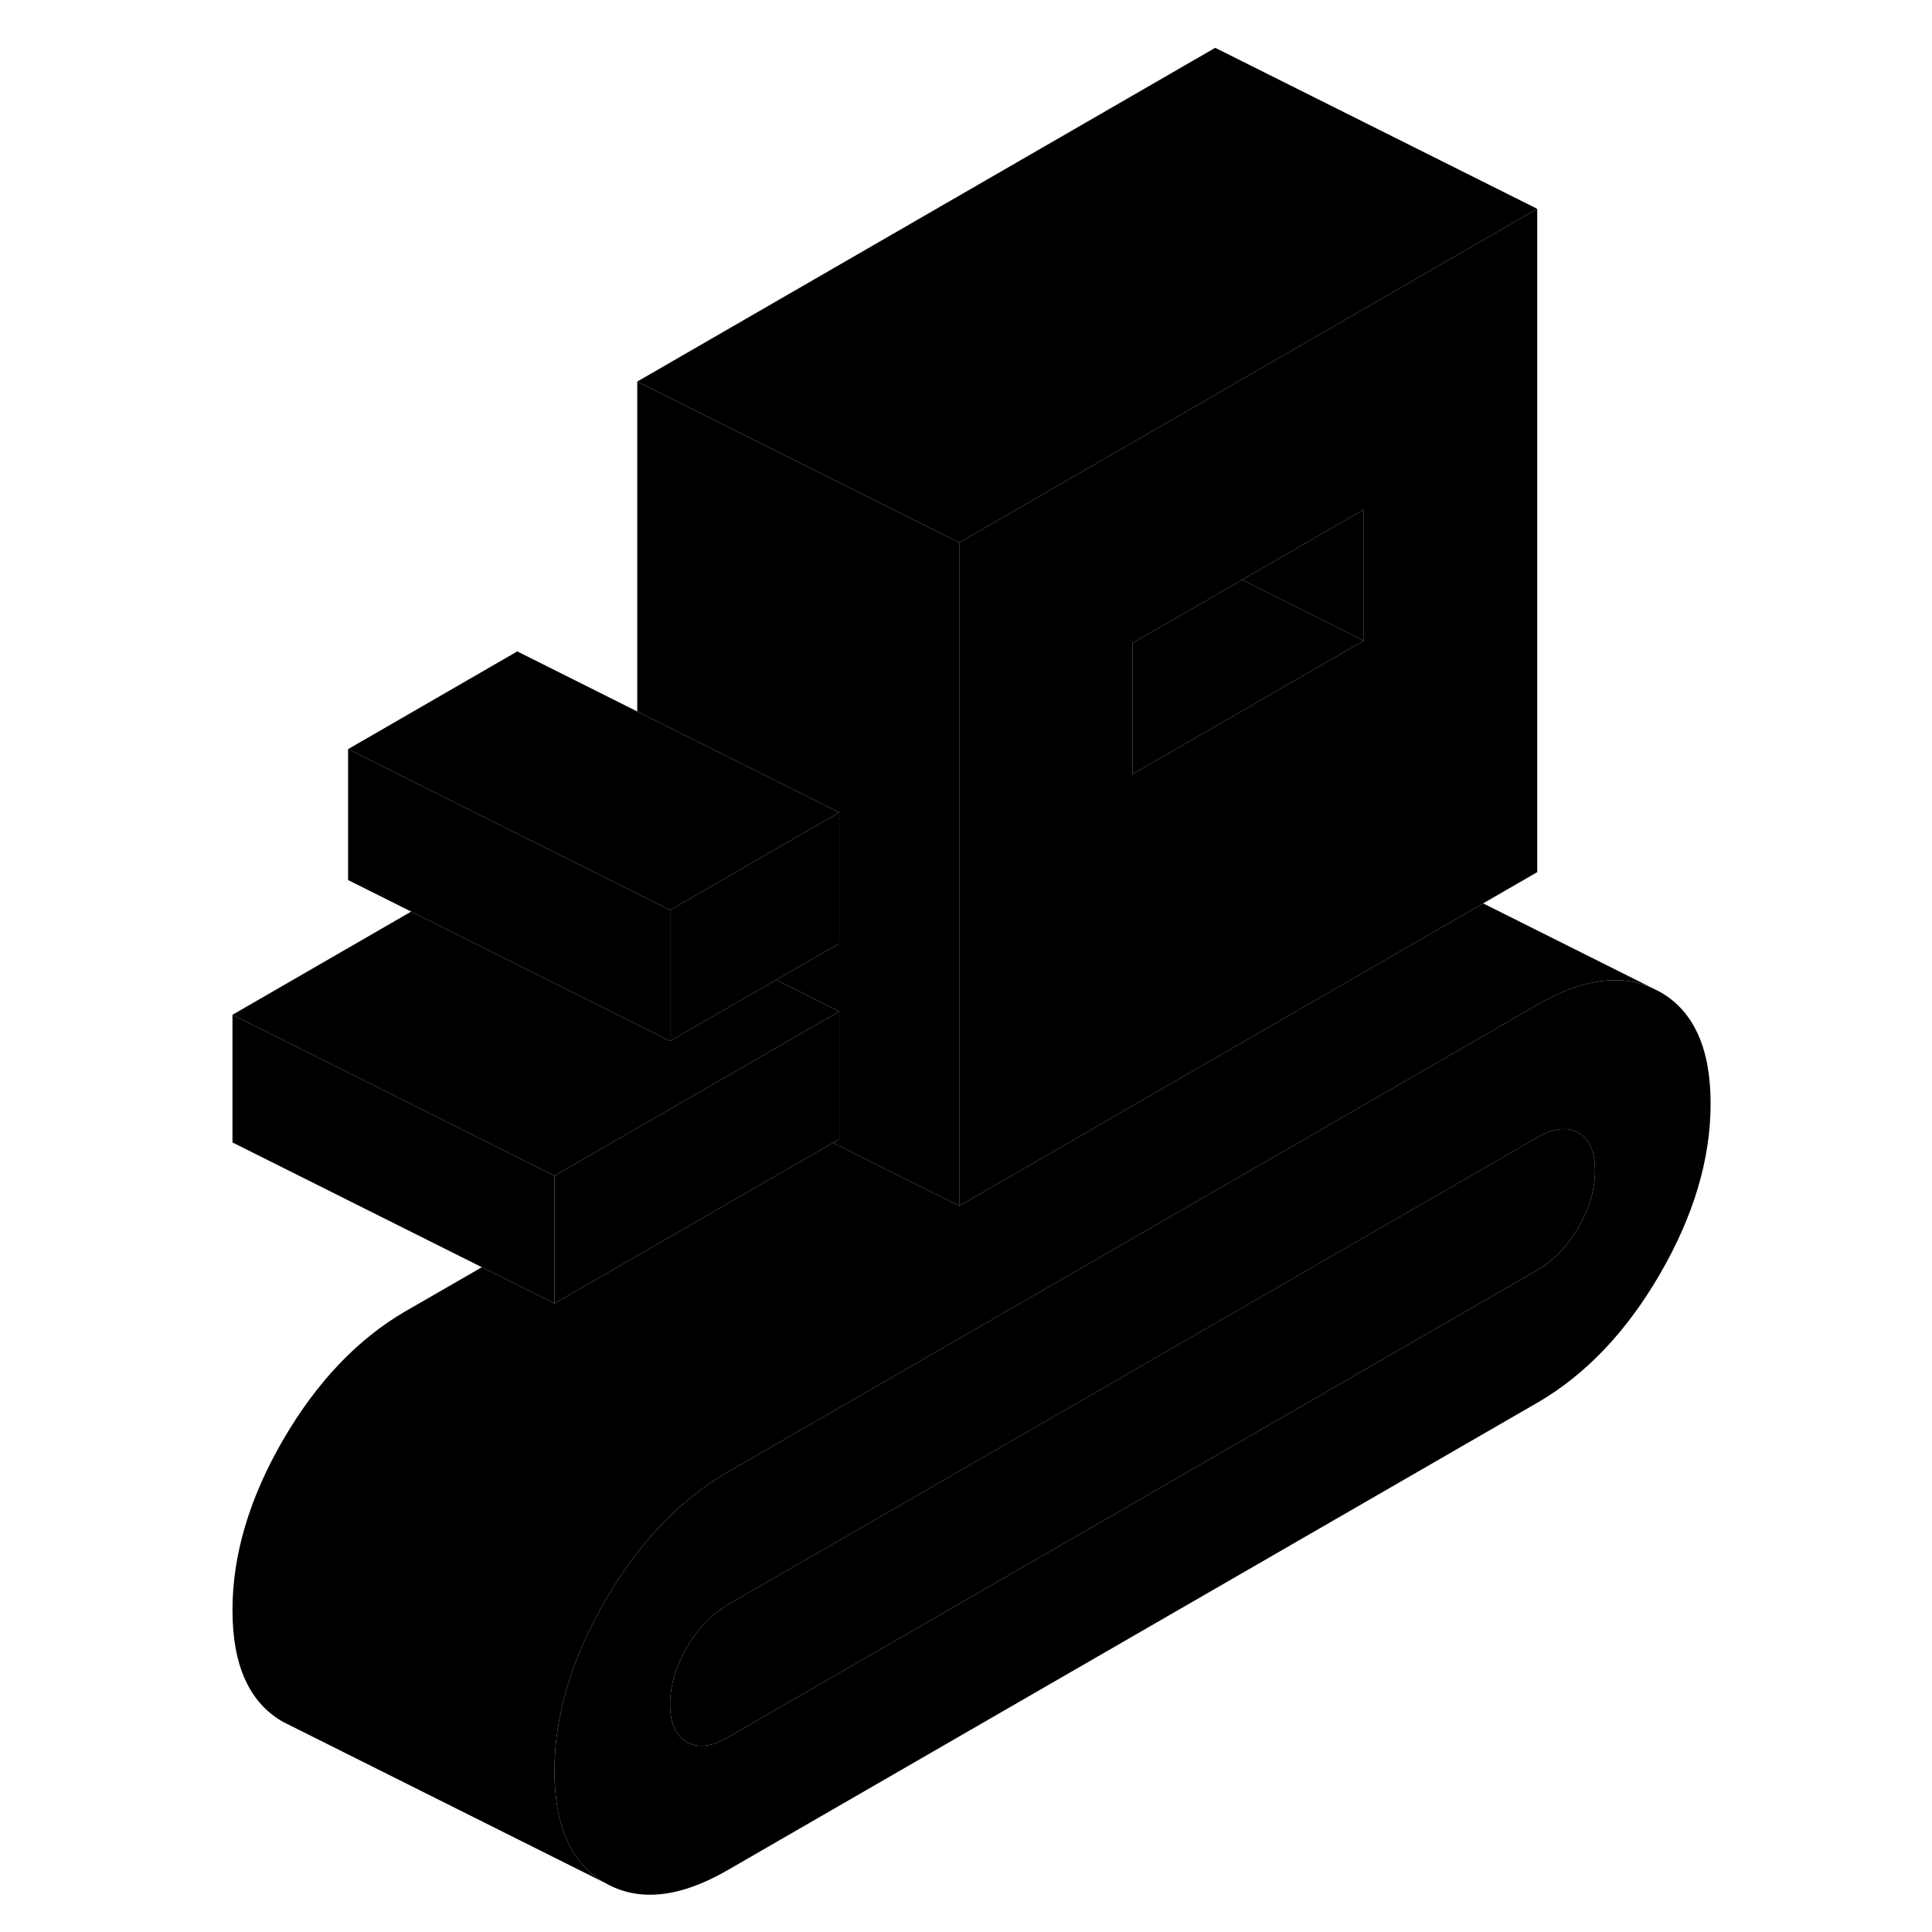 <svg width="24" height="24" viewBox="0 0 97 120" xmlns="http://www.w3.org/2000/svg" stroke-width="1px" stroke-linecap="round" stroke-linejoin="round">
    <path d="M91.609 61.61L91.17 61.39C89.17 60.46 86.769 60.8 83.98 62.41L71.219 69.78L33.709 91.43C30.899 93.05 28.489 95.5 26.47 98.78C26.34 99 26.209 99.22 26.079 99.44C23.989 103.05 22.939 106.58 22.939 110.01C22.939 113.44 23.989 115.76 26.079 116.95C28.18 118.15 30.72 117.88 33.709 116.15L83.98 87.13C86.969 85.4 89.519 82.73 91.609 79.12C93.7 75.51 94.749 71.99 94.749 68.55C94.749 65.11 93.7 62.8 91.609 61.61ZM86.54 76.23C85.85 77.42 84.999 78.3 83.98 78.89L33.709 107.91C32.7 108.5 31.84 108.6 31.16 108.2C30.47 107.81 30.119 107.03 30.119 105.87C30.119 104.71 30.47 103.52 31.16 102.33C31.84 101.15 32.7 100.26 33.709 99.67L83.98 70.65C84.999 70.06 85.85 69.97 86.54 70.36C87.23 70.75 87.57 71.53 87.57 72.7C87.57 73.87 87.23 75.04 86.54 76.23Z" class="pr-icon-iso-solid-stroke" stroke-linejoin="round"/>
    <path d="M87.57 72.699C87.57 73.869 87.23 75.039 86.54 76.229C85.85 77.419 85 78.299 83.98 78.889L33.71 107.909C32.7 108.499 31.84 108.599 31.16 108.199C30.47 107.809 30.12 107.029 30.12 105.869C30.12 104.709 30.47 103.519 31.16 102.329C31.84 101.149 32.7 100.259 33.71 99.669L83.98 70.649C85 70.059 85.85 69.969 86.54 70.359C87.23 70.749 87.57 71.529 87.57 72.699Z" class="pr-icon-iso-solid-stroke" stroke-linejoin="round"/>
    <path d="M40.63 62.82V70.76L40.239 70.98L22.939 80.96V73.03L32.87 67.3L40.63 62.82Z" class="pr-icon-iso-solid-stroke" stroke-linejoin="round"/>
    <path d="M40.63 50.46V58.6L36.71 60.86L30.12 64.66V56.53L40.63 50.46Z" class="pr-icon-iso-solid-stroke" stroke-linejoin="round"/>
    <path d="M40.63 50.46L30.12 56.53L28.08 55.51L17.67 50.31L10.12 46.53L20.63 40.46L28.08 44.19L40.63 50.46Z" class="pr-icon-iso-solid-stroke" stroke-linejoin="round"/>
    <path d="M30.12 56.53V64.66L29.25 64.22L28.08 63.64L20.63 59.92L14.04 56.62L10.12 54.66V46.53L17.67 50.31L28.08 55.51L30.12 56.53Z" class="pr-icon-iso-solid-stroke" stroke-linejoin="round"/>
    <path d="M40.63 62.82L32.87 67.3L22.939 73.03L10.309 66.71L2.939 63.03L14.04 56.62L20.63 59.92L28.079 63.64L29.25 64.22L30.119 64.66L36.709 60.86L40.63 62.82Z" class="pr-icon-iso-solid-stroke" stroke-linejoin="round"/>
    <path d="M63.98 24.52L54.09 30.23L48.08 33.7V74.9L67.49 63.69L74.72 59.52L80.62 56.11L83.98 54.17V12.97L63.98 24.52ZM73.21 39.79L58.85 48.08V39.94L63.98 36.98L65.65 36.01L73.21 31.65V39.79Z" class="pr-icon-iso-solid-stroke" stroke-linejoin="round"/>
    <path d="M73.209 31.65V39.79L65.649 36.01L73.209 31.65Z" class="pr-icon-iso-solid-stroke" stroke-linejoin="round"/>
    <path d="M73.21 39.79L58.85 48.08V39.94L63.98 36.98L65.65 36.01L73.21 39.79Z" class="pr-icon-iso-solid-stroke" stroke-linejoin="round"/>
    <path d="M48.08 33.7V74.9L43.37 72.55L40.24 70.98L40.63 70.76V62.82L36.71 60.86L40.63 58.6V50.46L28.08 44.19V23.7L39.64 29.48L47.2 33.26L48.08 33.7Z" class="pr-icon-iso-solid-stroke" stroke-linejoin="round"/>
    <path d="M83.98 12.97L63.98 24.52L54.09 30.23L48.08 33.7L47.2 33.26L39.64 29.48L28.08 23.7L63.98 2.97L83.98 12.97Z" class="pr-icon-iso-solid-stroke" stroke-linejoin="round"/>
    <path d="M22.939 73.03V80.96L18.43 78.71L2.939 70.96V63.03L10.309 66.71L22.939 73.03Z" class="pr-icon-iso-solid-stroke" stroke-linejoin="round"/>
    <path d="M91.17 61.39C89.17 60.46 86.769 60.8 83.98 62.41L71.219 69.78L33.709 91.43C30.899 93.05 28.489 95.5 26.47 98.78C26.34 99 26.209 99.22 26.079 99.44C23.989 103.05 22.939 106.58 22.939 110.01C22.939 113.44 23.989 115.76 26.079 116.95L6.52 107.17L6.079 106.95C3.989 105.76 2.939 103.44 2.939 100.01C2.939 96.58 3.989 93.05 6.079 89.44C8.179 85.83 10.72 83.16 13.71 81.43L18.43 78.71L22.939 80.96L40.239 70.98L43.37 72.55L48.08 74.9L67.49 63.69L74.719 59.52L80.62 56.11L91.17 61.39Z" class="pr-icon-iso-solid-stroke" stroke-linejoin="round"/>
</svg>